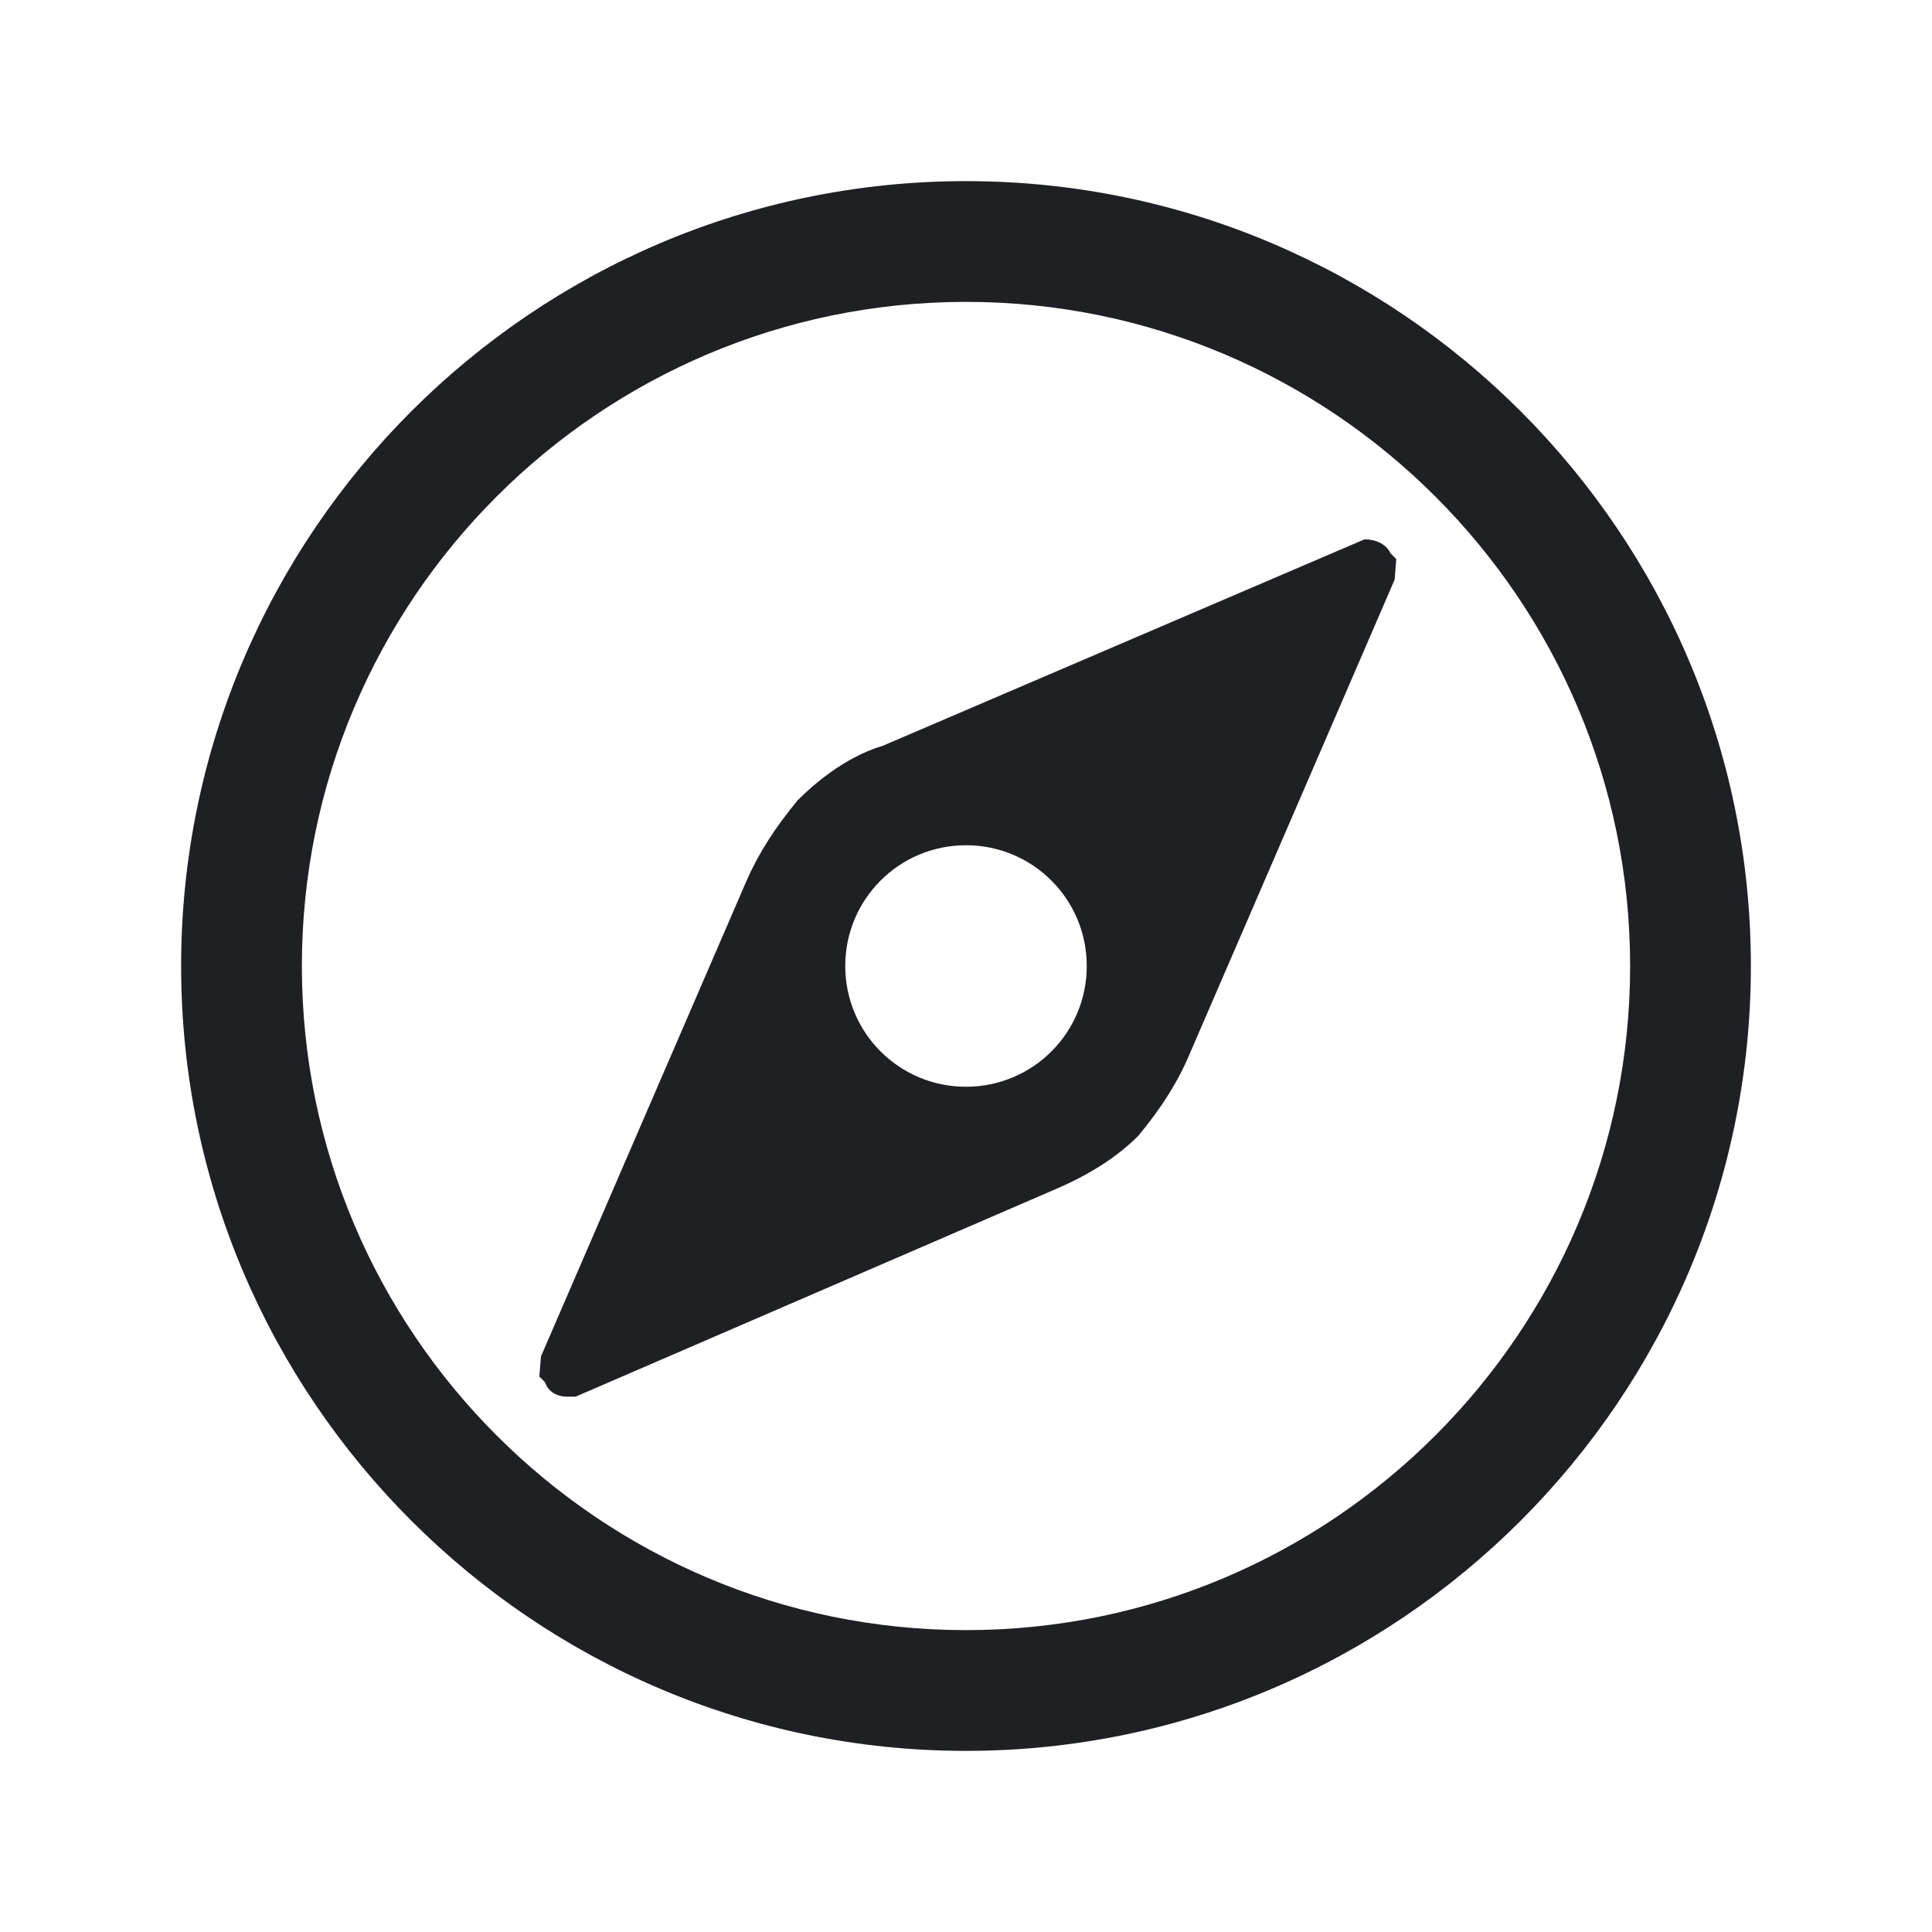 <svg width="48" height="48" viewBox="0 0 48 48" fill="none" xmlns="http://www.w3.org/2000/svg">
<path d="M24 43.5C13.25 43.5 4.5 34.75 4.5 24C4.5 13.25 13.25 4.5 24 4.5C34.75 4.5 43.5 13.25 43.5 24C43.5 34.75 34.75 43.5 24 43.5ZM24 7.5C14.9 7.5 7.5 14.9 7.5 24C7.5 33.1 14.9 40.5 24 40.5C33.1 40.5 40.5 33.1 40.5 24C40.5 14.9 33.1 7.5 24 7.5Z" fill="#1F2024"/>
<path d="M34.54 13.73C34.43 13.52 34.19 13.4 33.9 13.4L21.93 18.53C20.95 18.82 20.15 19.55 19.82 19.88C19.25 20.57 18.84 21.21 18.54 21.9L13.44 33.7L13.4 34.2L13.54 34.34C13.62 34.57 13.82 34.7 14.1 34.7H14.3L26.19 29.56C27.06 29.19 27.75 28.75 28.28 28.22C28.85 27.53 29.26 26.89 29.55 26.2L34.65 14.4L34.69 13.89L34.53 13.73H34.54ZM24 27C22.34 27 21 25.66 21 24C21 22.34 22.34 21 24 21C25.66 21 27 22.34 27 24C27 25.66 25.66 27 24 27Z" fill="#1F2024"/>
</svg>
